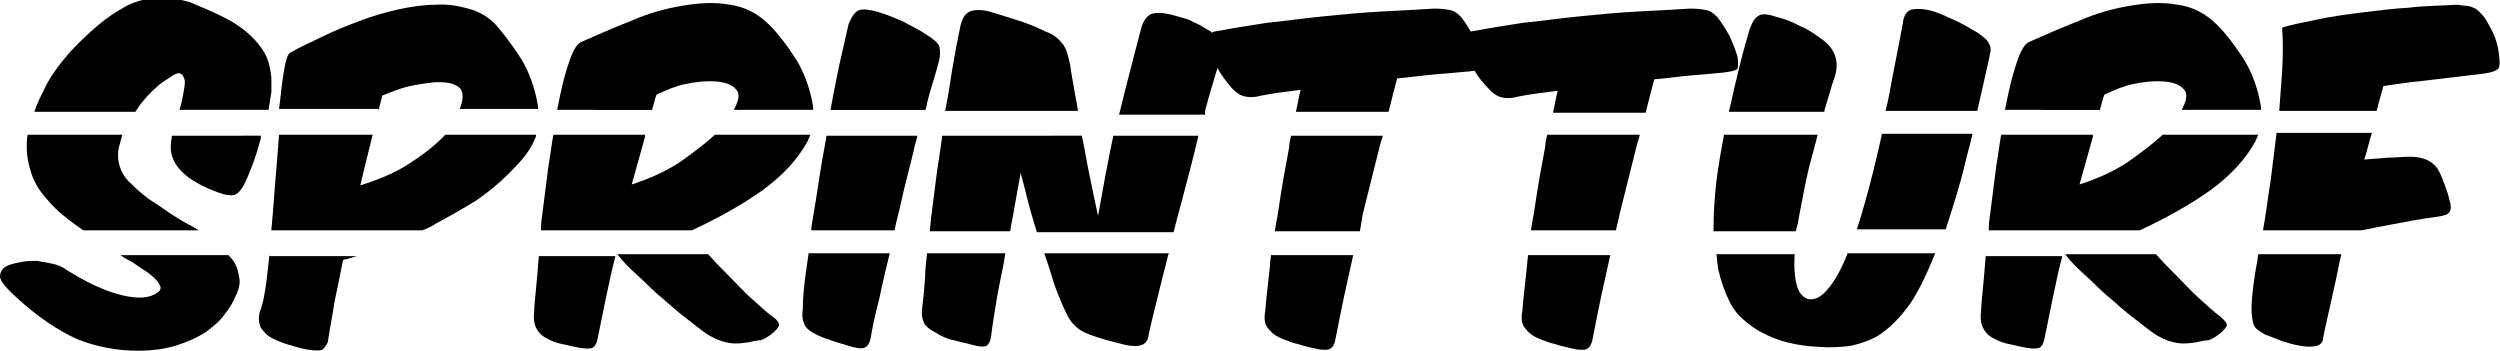 <?xml version="1.0" encoding="utf-8"?>
<!-- Generator: Adobe Illustrator 22.1.0, SVG Export Plug-In . SVG Version: 6.00 Build 0)  -->
<svg version="1.1" id="Layer_1" xmlns="http://www.w3.org/2000/svg" xmlns:xlink="http://www.w3.org/1999/xlink" x="0px" y="0px"
	 viewBox="0 0 261.6 36.7" style="enable-background:new 0 0 261.6 36.7;" xml:space="preserve">
<g>
	<g>
		<path d="M238.5,11.6h10.2c0.2-0.9,0.5-1.8,0.7-2.6c1.9-0.3,3.7-0.5,5.5-0.7c1.7-0.2,3.4-0.4,5-0.6c0.8-0.1,1.3-0.3,1.5-0.5
			c0.2-0.2,0.2-0.7,0.1-1.4c-0.1-1.2-0.5-2.3-1.3-3.6c-0.2-0.4-0.5-0.7-0.7-0.9c-0.2-0.2-0.4-0.4-0.7-0.5c-0.2-0.1-0.5-0.2-0.8-0.2
			c-0.3,0-0.6-0.1-1-0.1c-1.6,0.1-3.3,0.1-4.9,0.3c-1.7,0.1-3.3,0.3-4.9,0.5c-1.6,0.2-3.1,0.4-4.5,0.7c-1.4,0.3-2.7,0.5-3.9,0.9
			c0.1,1.3,0.1,2.9,0,4.6C238.7,8.9,238.6,10.2,238.5,11.6z"/>
		<path d="M238.2,14.1c-0.2,1.6-0.4,3.2-0.6,4.8c-0.3,1.8-0.5,3.6-0.8,5.2h10.3c1-0.2,2-0.4,3.1-0.6c1.6-0.3,3.1-0.6,4.7-0.8
			c0.7-0.1,1.2-0.2,1.4-0.5c0.2-0.2,0.2-0.7,0-1.3c-0.1-0.5-0.3-1.1-0.5-1.6c-0.2-0.5-0.4-1.1-0.7-1.6c-0.6-0.9-1.6-1.3-2.9-1.3
			c-0.8,0-1.7,0.1-2.4,0.1c-0.8,0.1-1.6,0.1-2.4,0.2c0.3-0.9,0.5-1.9,0.8-2.8H238.2z"/>
		<path d="M236.3,26.6c-0.1,0.9-0.3,1.7-0.4,2.5c-0.2,1.4-0.3,2.5-0.3,3.2c0,0.7,0.1,1.2,0.2,1.6c0.1,0.4,0.5,0.7,1.2,1.1
			c0.5,0.2,1.1,0.4,1.8,0.7c0.7,0.2,1.3,0.4,2,0.5c0.6,0.1,1.1,0.1,1.6,0c0.4-0.1,0.7-0.4,0.7-0.9c0.3-1.5,0.7-3.1,1.1-5
			c0.3-1.2,0.5-2.5,0.8-3.7H236.3z"/>
	</g>
	<g>
		<path d="M226.3,14.1c0,0-0.1,0.1-0.1,0.1c-1,0.9-2.2,1.8-3.6,2.8c-1.4,0.9-3.1,1.7-5,2.3c0.5-1.8,1-3.5,1.4-5c0-0.1,0-0.1,0-0.2
			h-9.6c-0.2,1.1-0.3,2.1-0.5,3.2c-0.2,1.6-0.4,3.1-0.6,4.7c-0.1,0.7-0.2,1.4-0.2,2.1h15.8c2.8-1.3,5.3-2.7,7.4-4.2
			c2.2-1.6,3.7-3.3,4.7-5.1c0.1-0.2,0.2-0.5,0.3-0.7H226.3z"/>
		<path d="M219.7,11.6c0.2-0.6,0.3-1.2,0.5-1.7c1.1-0.5,2-0.9,3-1.1c0.9-0.2,1.8-0.3,2.6-0.3c1.6,0,2.5,0.4,2.9,1.1
			c0.2,0.5,0,1.1-0.4,1.9c0,0,0,0,0,0h8.3c0-0.4-0.1-0.8-0.2-1.3c-0.4-1.7-1-3.1-1.8-4.3s-1.6-2.3-2.6-3.3c-1.2-1.2-2.6-1.9-4.1-2.1
			c-1.6-0.3-3.2-0.2-5,0.1c-1.8,0.3-3.6,0.8-5.4,1.6c-1.8,0.7-3.6,1.5-5.2,2.2c-0.4,0.2-0.7,0.7-1,1.4c-0.3,0.8-0.6,1.7-0.9,2.9
			c-0.2,0.8-0.4,1.8-0.6,2.8H219.7z"/>
		<path d="M232.3,33.1c-0.7-0.5-1.4-1.2-2.2-1.9c-0.8-0.7-1.5-1.5-2.3-2.3c-0.8-0.8-1.5-1.5-2.2-2.3h-9.5c0.6,0.8,1.3,1.5,2.1,2.2
			c0.9,0.8,1.7,1.7,2.6,2.4c0.9,0.8,1.7,1.5,2.5,2.1c0.8,0.6,1.5,1.2,2.1,1.6c0.9,0.6,1.8,0.9,2.5,1s1.4,0,2-0.1
			c0.5-0.1,0.9-0.2,1.2-0.2c0.3-0.1,0.7-0.3,1.2-0.7c0.4-0.3,0.6-0.6,0.7-0.8C233.1,33.9,232.8,33.5,232.3,33.1z"/>
		<path d="M207.8,26.6c-0.1,1.3-0.2,2.5-0.3,3.5c-0.1,1.1-0.2,1.9-0.2,2.5c-0.1,0.7,0,1.3,0.2,1.7c0.2,0.4,0.5,0.8,1.1,1.1
			c0.5,0.3,1.1,0.5,1.6,0.6c0.6,0.1,1.2,0.3,1.9,0.4c0.6,0.1,1,0.1,1.3,0c0.2-0.1,0.4-0.4,0.5-0.8c0.3-1.5,0.6-2.9,0.9-4.4
			c0.3-1.4,0.6-2.9,1-4.4H207.8z"/>
	</g>
	<g>
		<path d="M196.9,14.1c0,0.2-0.1,0.4-0.1,0.5c-0.5,2.2-1,4.3-1.6,6.4c-0.3,1.1-0.6,2.1-0.9,3h9.3c0.7-2.2,1.5-4.6,2.1-7.2
			c0.2-0.9,0.5-1.8,0.7-2.8H196.9z"/>
		<path d="M206.9,11.6c0.4-1.7,0.8-3.5,1.2-5.3c0.1-0.4,0.1-0.7,0.2-0.9c0-0.3,0-0.5-0.1-0.7c-0.1-0.2-0.2-0.4-0.4-0.6
			c-0.2-0.2-0.5-0.4-0.9-0.7c-0.7-0.4-1.5-0.9-2.4-1.3c-0.9-0.4-1.7-0.8-2.5-1s-1.4-0.2-2-0.1c-0.5,0.2-0.8,0.6-0.9,1.5
			c-0.3,1.7-0.7,3.6-1.1,5.7c-0.2,1.1-0.4,2.3-0.7,3.4H206.9z"/>
		<path d="M190.9,11.6c0.4-1.3,0.7-2.5,1.1-3.6c0.5-1.6,0-3-1.5-4c-0.7-0.5-1.4-1-2.2-1.3c-0.7-0.4-1.5-0.7-2.3-0.9
			c-0.9-0.3-1.5-0.4-1.9-0.2c-0.4,0.2-0.7,0.6-1,1.4c-0.5,1.7-1,3.5-1.4,5.3c-0.3,1.1-0.5,2.3-0.8,3.4H190.9z"/>
		<path d="M188.3,22.4c0.3-1.6,0.6-3.2,1-4.9c0.3-1.1,0.6-2.2,0.9-3.4h-9.8c-0.3,1.6-0.6,3.3-0.8,4.9c-0.2,1.8-0.3,3.4-0.3,5
			c0,0.1,0,0.1,0,0.2h8.6C188.1,23.6,188.2,23,188.3,22.4z"/>
		<path d="M193.3,26.6c-0.6,1.5-1.3,2.8-2,3.6c-0.7,0.9-1.4,1.2-2.1,1.1c-0.6-0.2-1-0.7-1.2-1.5c-0.2-0.8-0.3-1.9-0.2-3.2
			c0,0,0,0,0,0h-8.2c0.1,0.6,0.1,1.1,0.2,1.6c0.3,1.3,0.7,2.4,1.2,3.4c0.4,0.8,0.9,1.4,1.5,1.9c0.6,0.5,1.2,1,1.9,1.3
			c1.6,0.9,3.6,1.4,6,1.5c1.2,0.1,2.3,0,3.2-0.1c0.9-0.2,1.9-0.5,2.8-1c1.3-0.8,2.5-2,3.6-3.6c0.9-1.4,1.7-3.1,2.5-5.1H193.3z"/>
	</g>
	<g>
		<path d="M123.7,20.9c0.6-2.3,1.2-4.5,1.7-6.7h-8.9c-0.6,2.8-1.1,5.6-1.6,8.4c-0.3-1.4-0.6-2.8-0.9-4.3c-0.3-1.4-0.5-2.8-0.8-4.1
			H98.6c-0.2,1.6-0.5,3.2-0.7,4.9c-0.2,1.8-0.5,3.5-0.6,5.1h8.4c0.1-0.4,0.1-0.8,0.2-1.1c0.3-1.7,0.6-3.3,0.9-5
			c0.4,1.4,0.7,2.8,1.1,4.2c0.2,0.7,0.4,1.3,0.6,2h14.3C123.1,23.1,123.4,22,123.7,20.9z"/>
		<path d="M126.1,11.6c0.4-1.6,0.9-3.1,1.3-4.5c0.4,0.8,0.9,1.4,1.4,2c0.5,0.6,1,0.9,1.5,1c0.4,0.1,1,0.1,1.7-0.1
			c0.5-0.1,1.1-0.2,1.8-0.3c0.7-0.1,1.5-0.2,2.3-0.3c-0.2,0.7-0.3,1.5-0.5,2.3h9.7c0.3-1.2,0.6-2.4,0.9-3.5c1.3-0.1,2.6-0.3,3.8-0.4
			c1.2-0.1,2.4-0.2,3.4-0.3c0.4,0,0.7-0.1,0.9-0.1c0.4,0.7,0.9,1.3,1.4,1.8c0.5,0.6,1,0.9,1.5,1c0.4,0.1,1,0.1,1.7-0.1
			c0.5-0.1,1.1-0.2,1.8-0.3c0.7-0.1,1.5-0.2,2.3-0.3c-0.2,0.7-0.3,1.5-0.5,2.3h9.7c0.3-1.2,0.6-2.4,0.9-3.5c1.3-0.1,2.6-0.3,3.8-0.4
			c1.2-0.1,2.4-0.2,3.4-0.3c0.8-0.1,1.3-0.2,1.5-0.4c0.1-0.2,0.1-0.7,0-1.3c-0.2-0.7-0.5-1.4-0.8-2.1c-0.4-0.7-0.8-1.4-1.3-2
			c-0.3-0.3-0.6-0.6-1-0.7c-0.4-0.1-1-0.2-1.8-0.2c-1.6,0.1-3.4,0.2-5.4,0.3c-2,0.1-4.1,0.3-6.1,0.5c-2.1,0.2-4.1,0.5-6.1,0.7
			c-2,0.3-3.8,0.6-5.4,0.9c-0.3-0.5-0.6-1-1-1.5c-0.3-0.3-0.6-0.6-1-0.7c-0.4-0.1-1-0.2-1.8-0.2c-1.6,0.1-3.4,0.2-5.4,0.3
			c-2,0.1-4.1,0.3-6.1,0.5c-2.1,0.2-4.1,0.5-6.1,0.7c-2,0.3-3.8,0.6-5.4,0.9c-0.1,0-0.2,0.1-0.3,0.1c0,0-0.1,0-0.1-0.1
			c-0.5-0.3-0.9-0.5-1.2-0.7c-0.4-0.2-0.7-0.3-1-0.5c-0.3-0.1-0.6-0.2-1-0.3c-0.3-0.1-0.7-0.2-1.1-0.3c-0.9-0.2-1.5-0.2-2,0
			c-0.4,0.2-0.8,0.7-1,1.5c-0.7,2.7-1.5,5.7-2.3,9H126.1z"/>
		<path d="M161.9,14.1c-0.1,0.4-0.2,0.8-0.2,1.2c-0.4,2.1-0.8,4.3-1.1,6.4c-0.1,0.8-0.3,1.6-0.4,2.4h8.9c0.1-0.6,0.3-1.2,0.4-1.8
			c0.6-2.4,1.2-4.8,1.8-7.2c0.1-0.3,0.2-0.7,0.3-1H161.9z"/>
		<path d="M142.6,22.4c0.6-2.4,1.2-4.8,1.8-7.2c0.1-0.3,0.2-0.7,0.3-1h-9.6c-0.1,0.4-0.2,0.8-0.2,1.2c-0.4,2.1-0.8,4.3-1.1,6.4
			c-0.1,0.8-0.3,1.6-0.4,2.4h8.9C142.4,23.6,142.5,23,142.6,22.4z"/>
		<path d="M97,26.6c-0.1,0.9-0.2,1.7-0.2,2.5c-0.1,1.3-0.2,2.4-0.3,3.1c-0.1,0.7,0,1.2,0.2,1.6s0.6,0.7,1.2,1
			c0.6,0.4,1.3,0.7,1.9,0.8c0.7,0.2,1.3,0.3,2,0.5c0.7,0.2,1.2,0.2,1.4,0.1s0.4-0.4,0.5-0.9c0.1-1,0.3-2.1,0.5-3.4
			c0.2-1.3,0.5-2.7,0.8-4.2c0.1-0.4,0.1-0.8,0.2-1.2H97z"/>
		<path d="M133,26.6c0,0.3-0.1,0.7-0.1,1.1c-0.2,1.9-0.4,3.5-0.5,4.8c-0.1,0.5-0.1,1,0,1.3c0.1,0.4,0.4,0.7,0.7,1
			c0.3,0.3,0.7,0.5,1.2,0.7c0.5,0.2,1,0.4,1.5,0.5c0.6,0.2,1.1,0.3,1.5,0.4s0.9,0.2,1.2,0.2c0.4,0,0.6,0,0.8-0.2
			c0.2-0.1,0.3-0.4,0.4-0.7c0.4-2,0.8-4.1,1.3-6.3c0.2-0.9,0.4-1.8,0.6-2.7H133z"/>
		<path d="M159.9,26.6c0,0.3-0.1,0.7-0.1,1.1c-0.2,1.9-0.4,3.5-0.5,4.8c-0.1,0.5-0.1,1,0,1.3c0.1,0.4,0.4,0.7,0.7,1
			c0.3,0.3,0.7,0.5,1.2,0.7c0.5,0.2,1,0.4,1.5,0.5c0.6,0.2,1.1,0.3,1.5,0.4s0.9,0.2,1.2,0.2c0.4,0,0.6,0,0.8-0.2
			c0.2-0.1,0.3-0.4,0.4-0.7c0.4-2,0.8-4.1,1.3-6.3c0.2-0.9,0.4-1.8,0.6-2.7H159.9z"/>
		<path d="M112.8,11.6c-0.1-0.6-0.2-1.2-0.3-1.7c-0.2-1.2-0.4-2.2-0.5-3c-0.2-1-0.4-1.8-0.8-2.3c-0.4-0.5-0.9-1-1.8-1.3
			c-1-0.5-2-0.9-3-1.2c-0.9-0.3-1.9-0.6-2.9-0.9c-0.8-0.2-1.5-0.2-2,0c-0.5,0.2-0.8,0.7-1,1.5c-0.3,1.4-0.6,3-0.9,4.8
			c-0.2,1.3-0.4,2.7-0.7,4.1H112.8z"/>
		<path d="M109.3,26.6c0.4,1.1,0.7,2.1,1,3.1c0.4,1.1,0.8,2.1,1.2,2.9c0.5,1.2,1.3,2,2.5,2.4c1.3,0.5,2.6,0.8,3.8,1.1
			c1.5,0.3,2.3,0,2.4-1.1c0.4-1.9,1-4.1,1.6-6.6c0.2-0.6,0.3-1.3,0.5-1.9H109.3z"/>
	</g>
	<g>
		<path d="M96.8,11.6c0.1-0.3,0.2-0.6,0.2-0.8c0.4-1.6,0.9-3,1.2-4.2c0.2-0.7,0.2-1.3,0.1-1.7c-0.1-0.4-0.6-0.8-1.4-1.3
			c-0.7-0.5-1.6-0.9-2.5-1.4c-1-0.4-1.9-0.8-2.7-1c-0.8-0.2-1.5-0.3-1.9-0.1c-0.4,0.2-0.7,0.7-1,1.4c-0.3,1.3-0.6,2.7-1,4.4
			c-0.3,1.4-0.6,3-0.9,4.6H96.8z"/>
		<path d="M86.5,14.1c-0.2,1.3-0.5,2.7-0.7,4.1c-0.3,2-0.6,3.8-0.9,5.6c0,0.1,0,0.2,0,0.3h8.7c0.2-1,0.5-2,0.7-3
			c0.4-1.8,0.9-3.6,1.3-5.3c0.1-0.6,0.3-1.1,0.4-1.6H86.5z"/>
		<path d="M84.6,26.6c-0.1,0.7-0.2,1.4-0.3,2.1c-0.2,1.5-0.3,2.7-0.3,3.7c-0.1,0.7,0,1.2,0.2,1.6s0.6,0.7,1.2,1
			c0.6,0.3,1.2,0.5,1.8,0.7c0.6,0.2,1.3,0.4,2,0.6c0.7,0.2,1.2,0.2,1.4,0c0.2-0.1,0.4-0.4,0.5-0.9c0.2-1.2,0.5-2.6,0.9-4.1
			c0.3-1.5,0.7-3.1,1.1-4.8H84.6z"/>
	</g>
	<g>
		<path d="M68.2,11.6c0.2-0.6,0.3-1.2,0.5-1.7c1.1-0.5,2-0.9,3-1.1c0.9-0.2,1.8-0.3,2.6-0.3c1.6,0,2.5,0.4,2.9,1.1
			c0.2,0.5,0,1.1-0.4,1.9c0,0,0,0,0,0h8.3c0-0.4-0.1-0.8-0.2-1.3c-0.4-1.7-1-3.1-1.8-4.3s-1.6-2.3-2.6-3.3c-1.2-1.2-2.6-1.9-4.1-2.1
			c-1.6-0.3-3.2-0.2-5,0.1c-1.8,0.3-3.6,0.8-5.4,1.6c-1.8,0.7-3.6,1.5-5.2,2.2c-0.4,0.2-0.7,0.7-1,1.4c-0.3,0.8-0.6,1.7-0.9,2.9
			c-0.2,0.8-0.4,1.8-0.6,2.8H68.2z"/>
		<path d="M74.8,14.1c0,0-0.1,0.1-0.1,0.1c-1,0.9-2.2,1.8-3.6,2.8c-1.4,0.9-3.1,1.7-5,2.3c0.5-1.8,1-3.5,1.4-5c0-0.1,0-0.1,0-0.2
			h-9.6c-0.2,1.1-0.3,2.1-0.5,3.2c-0.2,1.6-0.4,3.1-0.6,4.7c-0.1,0.7-0.2,1.4-0.2,2.1h15.8c2.8-1.3,5.3-2.7,7.4-4.2
			c2.2-1.6,3.7-3.3,4.7-5.1c0.1-0.2,0.2-0.5,0.3-0.7H74.8z"/>
		<path d="M80.8,33.1c-0.7-0.5-1.4-1.2-2.2-1.9c-0.8-0.7-1.5-1.5-2.3-2.3c-0.8-0.8-1.5-1.5-2.2-2.3h-9.5c0.6,0.8,1.3,1.5,2.1,2.2
			c0.9,0.8,1.7,1.7,2.6,2.4c0.9,0.8,1.7,1.5,2.5,2.1c0.8,0.6,1.5,1.2,2.1,1.6c0.9,0.6,1.8,0.9,2.5,1s1.4,0,2-0.1
			c0.5-0.1,0.9-0.2,1.2-0.2c0.3-0.1,0.7-0.3,1.2-0.7c0.4-0.3,0.6-0.6,0.7-0.8C81.6,33.9,81.4,33.5,80.8,33.1z"/>
		<path d="M56.4,26.6c-0.1,1.3-0.2,2.5-0.3,3.5c-0.1,1.1-0.2,1.9-0.2,2.5c-0.1,0.7,0,1.3,0.2,1.7c0.2,0.4,0.5,0.8,1.1,1.1
			c0.5,0.3,1.1,0.5,1.6,0.6c0.6,0.1,1.2,0.3,1.9,0.4c0.6,0.1,1,0.1,1.3,0c0.2-0.1,0.4-0.4,0.5-0.8c0.3-1.5,0.6-2.9,0.9-4.4
			c0.3-1.4,0.6-2.9,1-4.4H56.4z"/>
	</g>
	<g>
		<path d="M39.6,11.6c0.1-0.5,0.3-1.1,0.4-1.6c1-0.4,2-0.8,2.9-1c1-0.2,1.8-0.3,2.6-0.4c0.8,0,1.4,0,1.9,0.2
			c0.5,0.2,0.8,0.4,0.9,0.7c0.2,0.5,0.1,1.2-0.2,1.9h8.2c0-0.4-0.1-0.8-0.2-1.3c-0.4-1.7-1-3.1-1.8-4.3s-1.6-2.3-2.5-3.3
			c-0.8-0.8-1.7-1.3-2.8-1.6c-1.1-0.3-2.2-0.5-3.5-0.4c-1.2,0-2.5,0.2-3.9,0.5c-1.3,0.3-2.7,0.7-4,1.2c-1.3,0.5-2.6,1-3.8,1.6
			c-1.2,0.6-2.4,1.1-3.4,1.7c-0.3,0.1-0.5,0.8-0.7,2c-0.2,1.1-0.3,2.4-0.5,3.9H39.6z"/>
		<path d="M46.6,14.1c-0.1,0.1-0.3,0.3-0.4,0.4c-0.9,0.9-2.1,1.8-3.5,2.7c-1.4,0.9-3.1,1.6-5,2.2c0.4-1.7,0.8-3.3,1.2-4.9
			c0-0.2,0.1-0.3,0.1-0.4h-9.8c-0.1,1.2-0.2,2.5-0.3,3.8c-0.2,2.1-0.3,4.1-0.5,6.1c0,0,0,0,0,0.1h15.8c0.5-0.2,1-0.4,1.4-0.7
			c1.5-0.8,2.9-1.6,4.2-2.4c1.3-0.9,2.4-1.8,3.3-2.7c0.6-0.6,1.1-1.1,1.6-1.7c0.5-0.6,0.9-1.2,1.2-1.9c0.1-0.2,0.2-0.4,0.2-0.6H46.6
			z"/>
		<path d="M28.2,26.6c-0.1,0.9-0.2,1.8-0.3,2.7c-0.2,1.5-0.4,2.6-0.7,3.3c-0.2,0.7-0.1,1.3,0.1,1.7c0.3,0.4,0.6,0.8,1.2,1.1
			s1.1,0.5,1.8,0.7c0.7,0.2,1.3,0.4,2,0.5c0.7,0.1,1.2,0.1,1.4,0s0.4-0.4,0.6-0.8c0.2-1.4,0.5-2.8,0.7-4.2c0.3-1.4,0.6-2.9,0.9-4.4
			c0.5-0.1,1-0.3,1.5-0.4H28.2z"/>
	</g>
	<g>
		<path d="M14.2,11.6c0.2-0.2,0.3-0.4,0.5-0.7c0.5-0.6,1-1.2,1.6-1.7c0.5-0.5,1-0.8,1.5-1.1c0.5-0.4,0.9-0.5,1.1-0.4
			c0.2,0.1,0.3,0.3,0.4,0.6s0,0.8-0.1,1.4c-0.1,0.6-0.2,1.1-0.4,1.7c0,0,0,0.1,0,0.1h9.3c0.1-0.7,0.2-1.3,0.3-1.9c0-0.4,0-0.8,0-1.3
			c0-0.4-0.1-0.9-0.2-1.4c-0.1-0.5-0.3-1-0.6-1.5c-0.3-0.5-0.7-1-1.2-1.5c-0.8-0.8-1.8-1.5-3-2.1c-1.2-0.6-2.4-1.1-3.6-1.6
			c-0.8-0.2-1.6-0.4-2.3-0.4c-0.7,0-1.4,0-2.1,0.1c-0.6,0.1-1.2,0.3-1.7,0.5c-0.5,0.2-0.9,0.5-1.3,0.7c-1,0.6-1.9,1.3-2.9,2.2
			C8.3,4.4,7.4,5.3,6.6,6.3c-0.8,1-1.5,2-2,3.1c-0.4,0.8-0.8,1.6-1,2.3H14.2z"/>
		<path d="M19.2,23.2c-1-0.6-1.9-1.2-2.9-1.9c-1-0.6-1.8-1.3-2.6-2.1c-0.6-0.5-1-1.2-1.2-1.9s-0.2-1.4,0-2.1
			c0.1-0.4,0.2-0.7,0.3-1.1H2.9c-0.1,0.4-0.1,0.9-0.1,1.3c0,1,0.2,1.9,0.5,2.8s0.8,1.7,1.4,2.4c0.6,0.7,1.2,1.4,2,2
			c0.6,0.5,1.3,1,2,1.5h12.1C20.3,23.8,19.8,23.5,19.2,23.2z"/>
		<path d="M24,26.8c0,0-0.1-0.1-0.1-0.1H12.6c0.4,0.3,0.8,0.5,1.2,0.7c0.7,0.5,1.4,0.9,1.9,1.3c0.5,0.4,0.8,0.7,1,1.1
			c0.2,0.3,0.1,0.6-0.2,0.8c-0.8,0.6-2,0.7-3.7,0.3c-1.7-0.4-3.7-1.3-5.9-2.7c-0.4-0.3-0.9-0.5-1.4-0.6c-0.5-0.1-1-0.2-1.6-0.3
			c-0.6,0-1.1,0-1.6,0.1c-0.5,0.1-1.1,0.2-1.5,0.4C0.3,28,0,28.4,0,29c0.1,0.5,0.7,1.2,1.8,2.2c2.2,2,4.3,3.4,6.3,4.3
			c2,0.8,4.2,1.2,6.3,1.2c1.6,0,3-0.2,4.2-0.6s2.1-0.8,3-1.4c0.8-0.6,1.5-1.2,1.9-1.8c0.5-0.6,0.9-1.3,1.1-1.8
			c0.4-0.8,0.6-1.5,0.4-2.2C24.9,28.1,24.6,27.4,24,26.8z"/>
		<path d="M18,14.1c0,0.3-0.1,0.5-0.1,0.8c-0.3,2.2,1.4,4,5.1,5.3c0.6,0.2,1.1,0.3,1.5,0.2c0.4-0.1,0.7-0.5,1-1
			c0.3-0.6,0.6-1.3,0.9-2.1c0.3-0.8,0.6-1.7,0.8-2.5c0.1-0.2,0.1-0.4,0.1-0.6H18z"/>
	</g>
</g>
</svg>
